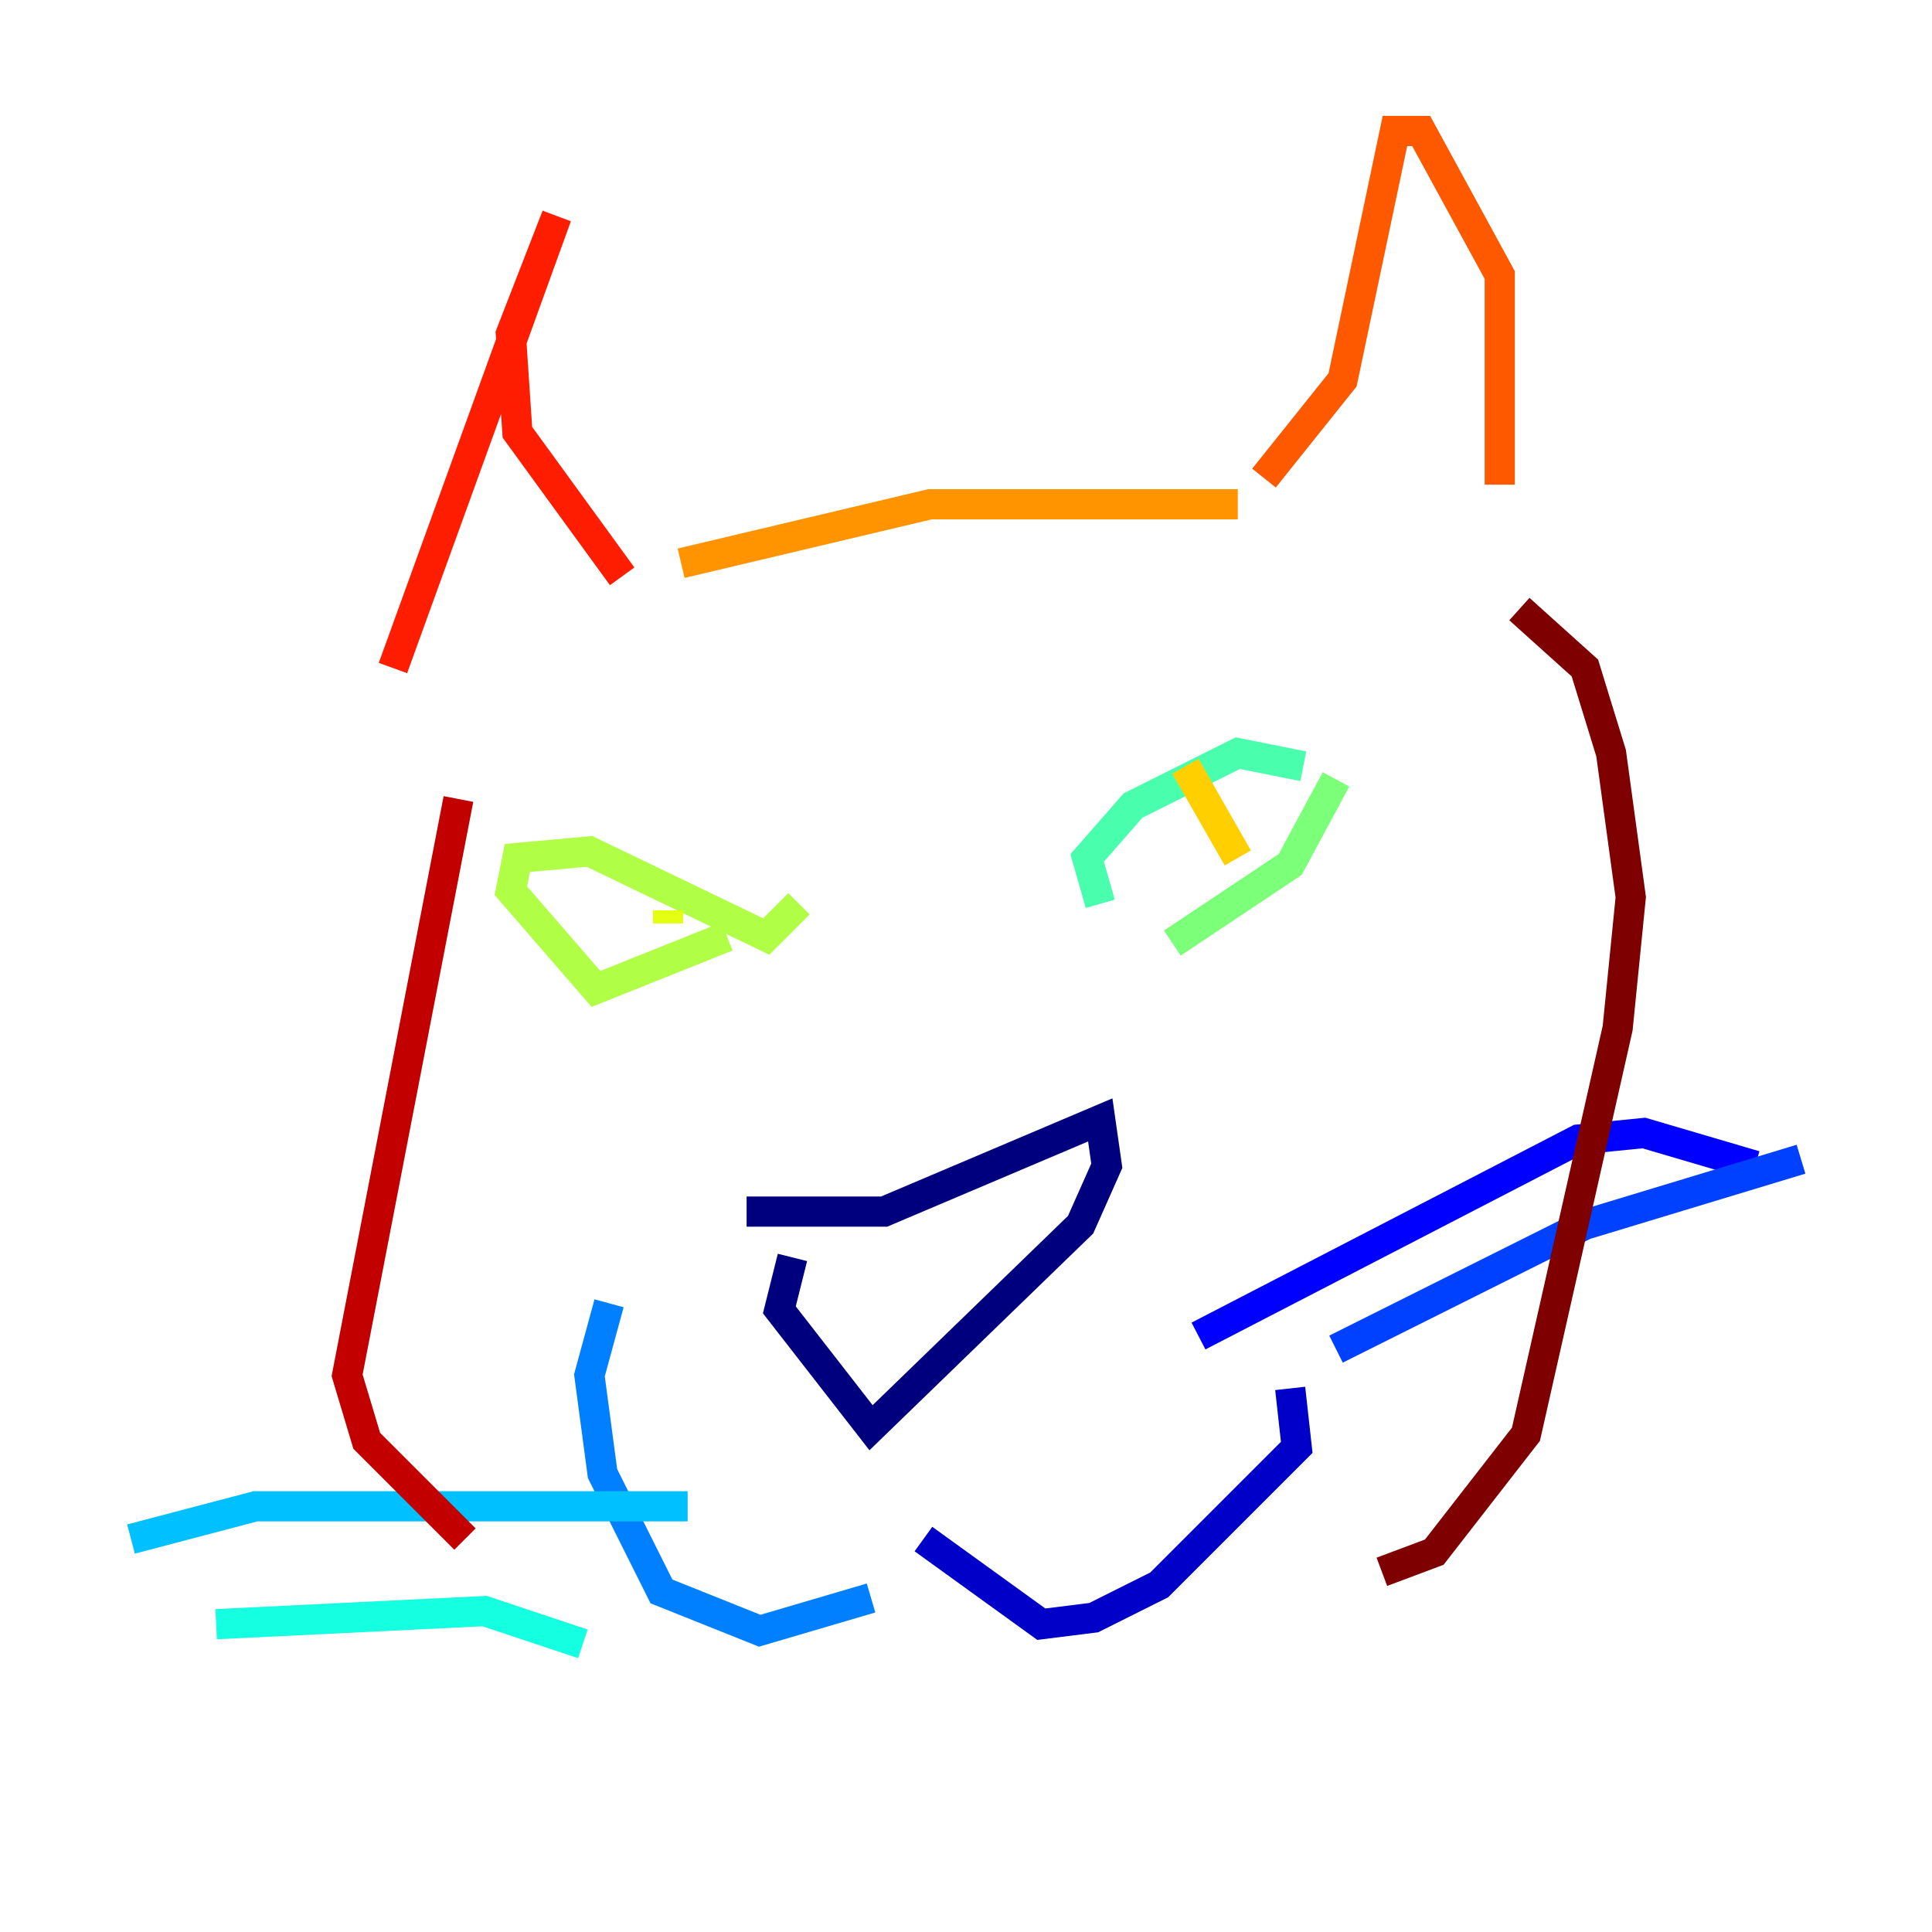 <?xml version="1.0" encoding="utf-8" ?>
<svg baseProfile="tiny" height="128" version="1.2" viewBox="0,0,128,128" width="128" xmlns="http://www.w3.org/2000/svg" xmlns:ev="http://www.w3.org/2001/xml-events" xmlns:xlink="http://www.w3.org/1999/xlink"><defs /><polyline fill="none" points="49.464,80.271 58.576,80.271 72.895,74.197 73.329,77.234 71.593,81.139 57.709,94.59 51.634,86.78 52.502,83.308" stroke="#00007f" stroke-width="2" /><polyline fill="none" points="61.18,101.966 68.99,107.607 72.461,107.173 76.8,105.003 83.742,98.061 85.912,95.891 85.478,91.986" stroke="#0000c8" stroke-width="2" /><polyline fill="none" points="79.403,88.515 104.57,75.498 108.909,75.064 116.285,77.234" stroke="#0000ff" stroke-width="2" /><polyline fill="none" points="88.515,89.383 105.003,81.139 119.322,76.8" stroke="#0040ff" stroke-width="2" /><polyline fill="none" points="57.709,105.871 50.332,108.041 43.824,105.437 39.919,97.627 39.051,91.119 40.352,86.346" stroke="#0080ff" stroke-width="2" /><polyline fill="none" points="45.559,99.797 16.922,99.797 8.678,101.966" stroke="#00c0ff" stroke-width="2" /><polyline fill="none" points="38.617,108.909 32.108,106.739 14.319,107.607" stroke="#15ffe1" stroke-width="2" /><polyline fill="none" points="72.895,59.878 72.027,56.841 75.064,53.37 82.007,49.898 86.346,50.766" stroke="#49ffad" stroke-width="2" /><polyline fill="none" points="77.668,62.481 85.478,57.275 88.515,51.634" stroke="#7cff79" stroke-width="2" /><polyline fill="none" points="52.936,59.878 50.766,62.047 39.051,56.407 34.278,56.841 33.844,59.01 39.485,65.519 48.163,62.047" stroke="#b0ff46" stroke-width="2" /><polyline fill="none" points="44.258,60.312 44.258,61.18" stroke="#e4ff12" stroke-width="2" /><polyline fill="none" points="78.536,50.766 82.007,56.841" stroke="#ffcf00" stroke-width="2" /><polyline fill="none" points="45.125,37.315 61.614,33.41 82.007,33.41" stroke="#ff9400" stroke-width="2" /><polyline fill="none" points="83.742,31.675 88.949,25.166 92.42,8.678 94.156,8.678 99.363,18.224 99.363,32.108" stroke="#ff5900" stroke-width="2" /><polyline fill="none" points="41.22,38.183 34.278,28.637 33.844,22.129 36.881,14.319 26.034,44.258" stroke="#ff1d00" stroke-width="2" /><polyline fill="none" points="30.373,52.936 22.997,91.119 24.298,95.458 30.807,101.966" stroke="#c30000" stroke-width="2" /><polyline fill="none" points="100.664,40.352 105.003,44.258 106.739,49.898 108.041,59.444 107.173,68.122 101.098,95.024 95.024,102.834 91.552,104.136" stroke="#7f0000" stroke-width="2" /></svg>